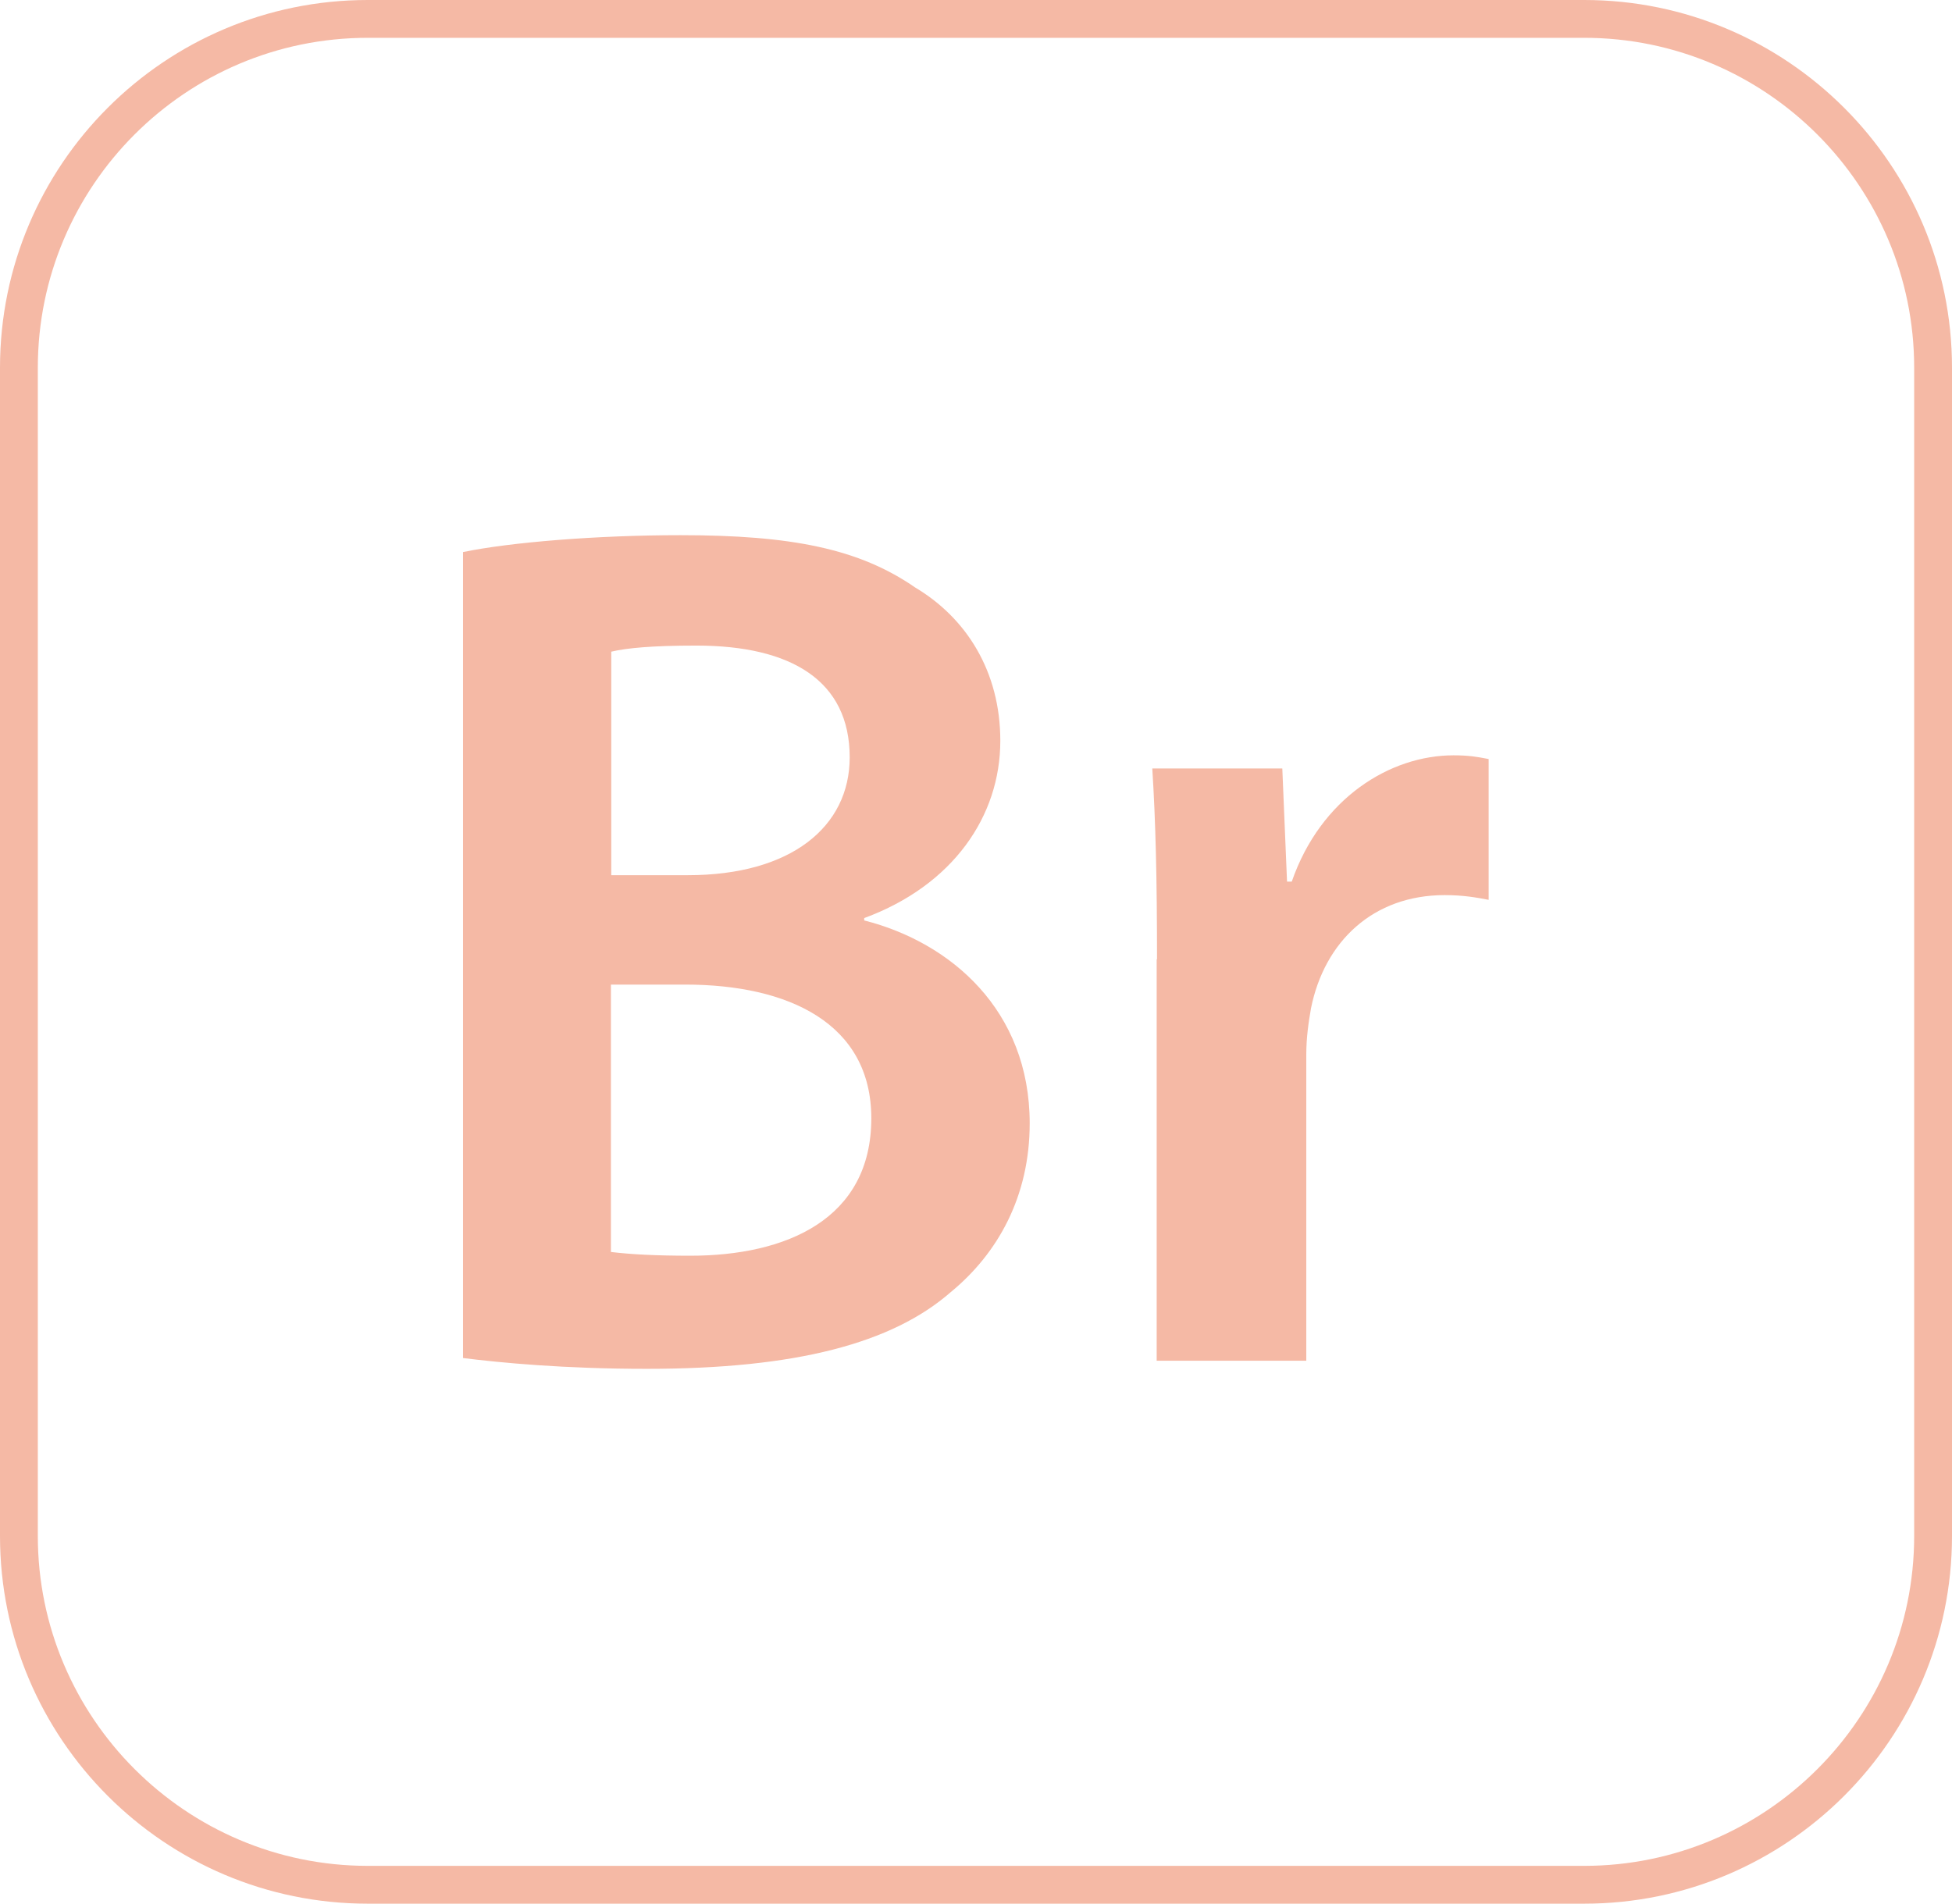 <?xml version="1.0" encoding="utf-8"?>
<!-- Generator: Adobe Illustrator 27.5.0, SVG Export Plug-In . SVG Version: 6.00 Build 0)  -->
<svg version="1.1" id="Layer_1" xmlns="http://www.w3.org/2000/svg" xmlns:xlink="http://www.w3.org/1999/xlink" x="0px" y="0px"
	 viewBox="0 0 57.8 56.38" style="enable-background:new 0 0 57.8 56.38;" xml:space="preserve">
<style type="text/css">
	.st0{fill:#F5B9A5;}
</style>
<g>
	<g>
		<path class="st0" d="M46.91,56.38H10.89C4.88,56.38,0,51.5,0,45.49v-34.6C0,4.88,4.88,0,10.89,0h36.02
			C52.91,0,57.8,4.88,57.8,10.89v34.6C57.8,51.5,52.91,56.38,46.91,56.38 M10.89,1.12c-5.39,0-9.77,4.38-9.77,9.77v34.6
			c0,5.38,4.38,9.77,9.77,9.77h36.02c5.38,0,9.77-4.38,9.77-9.77v-34.6c0-5.38-4.38-9.77-9.77-9.77H10.89z"/>
	</g>
	<g>
		<path class="st0" d="M13.71,16.35c1.4-0.29,3.96-0.5,6.44-0.5c3.28,0,5.29,0.4,6.95,1.55c1.51,0.9,2.52,2.48,2.52,4.54
			c0,2.23-1.4,4.28-4.03,5.25v0.07c2.56,0.65,4.9,2.66,4.9,6.01c0,2.16-0.94,3.85-2.34,5c-1.73,1.51-4.57,2.27-9,2.27
			c-2.45,0-4.32-0.18-5.44-0.32V16.35z M18.1,25.92h2.27c3.06,0,4.79-1.44,4.79-3.49c0-2.27-1.73-3.31-4.54-3.31
			c-1.3,0-2.05,0.07-2.52,0.18V25.92z M18.1,37.08c0.58,0.07,1.33,0.11,2.34,0.11c2.84,0,5.36-1.08,5.36-4.07
			c0-2.81-2.45-3.96-5.51-3.96h-2.2V37.08z"/>
		<path class="st0" d="M34.26,28.41c0-2.38-0.04-4.07-0.14-5.65h3.85l0.14,3.35h0.14c0.86-2.48,2.92-3.74,4.79-3.74
			c0.43,0,0.68,0.04,1.04,0.11v4.17c-0.36-0.07-0.76-0.14-1.3-0.14c-2.12,0-3.56,1.37-3.96,3.35c-0.07,0.4-0.14,0.86-0.14,1.37v9.07
			h-4.43V28.41z"/>
	</g>
</g>
</svg>
